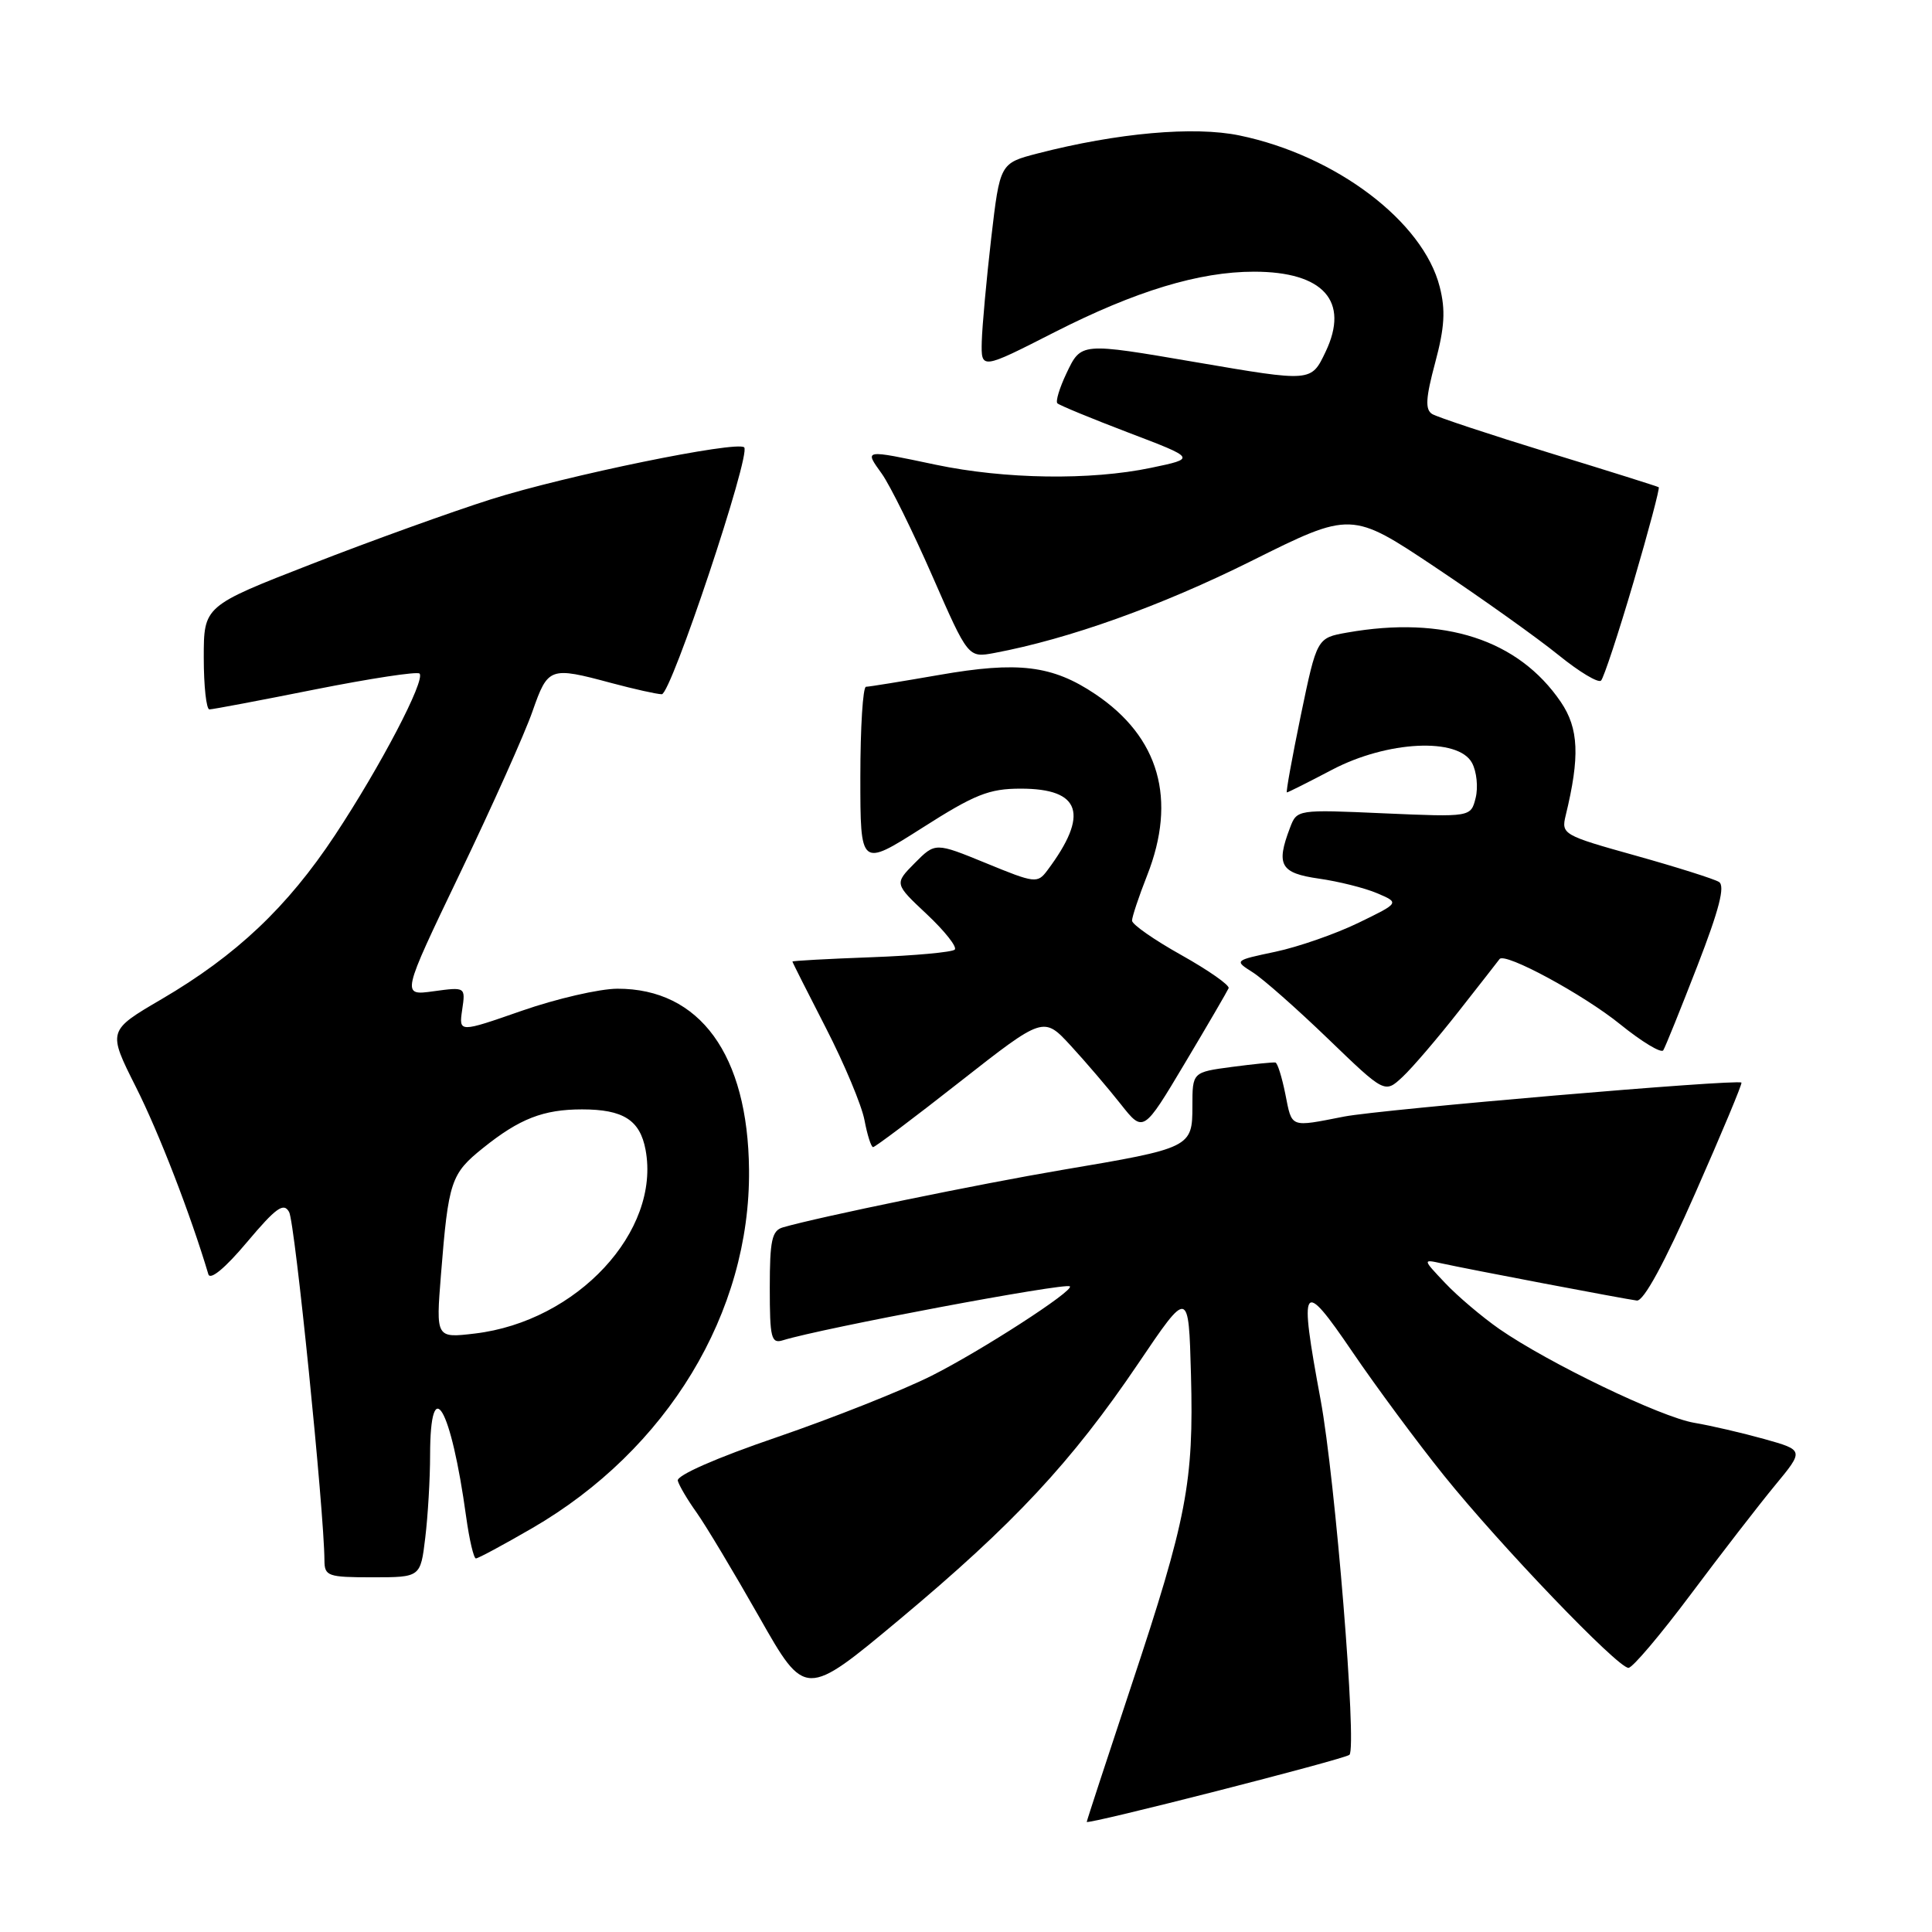 <?xml version="1.0" encoding="UTF-8" standalone="no"?>
<!DOCTYPE svg PUBLIC "-//W3C//DTD SVG 1.1//EN" "http://www.w3.org/Graphics/SVG/1.1/DTD/svg11.dtd" >
<svg xmlns="http://www.w3.org/2000/svg" xmlns:xlink="http://www.w3.org/1999/xlink" version="1.1" viewBox="0 0 256 256">
 <g >
 <path fill="currentColor"
d=" M 178.81 232.52 C 179.82 231.51 176.93 195.98 174.99 185.50 C 172.09 169.87 172.49 169.27 179.20 179.13 C 182.33 183.73 187.78 191.10 191.32 195.50 C 198.76 204.75 214.34 221.00 215.78 221.00 C 216.32 221.00 220.03 216.61 224.04 211.25 C 228.05 205.89 233.07 199.40 235.19 196.83 C 239.05 192.16 239.05 192.16 233.78 190.68 C 230.87 189.87 226.70 188.90 224.50 188.53 C 220.07 187.78 205.18 180.61 198.67 176.10 C 196.38 174.50 193.15 171.77 191.50 170.02 C 188.50 166.85 188.50 166.85 191.00 167.40 C 194.48 168.17 215.19 172.11 216.89 172.33 C 217.79 172.44 220.57 167.33 224.64 158.08 C 228.14 150.15 230.89 143.57 230.75 143.45 C 230.18 142.96 183.09 146.99 178.11 147.95 C 170.84 149.37 171.22 149.51 170.31 144.95 C 169.86 142.72 169.28 140.85 169.00 140.79 C 168.72 140.73 166.14 140.99 163.25 141.37 C 158.00 142.07 158.00 142.07 158.00 146.56 C 158.00 152.05 157.81 152.14 140.74 155.02 C 129.86 156.86 108.47 161.26 103.75 162.63 C 102.28 163.05 102.00 164.35 102.00 170.63 C 102.00 177.32 102.19 178.08 103.75 177.59 C 108.96 175.98 141.20 169.92 141.76 170.45 C 142.36 171.01 129.99 179.00 123.43 182.30 C 119.54 184.25 110.31 187.91 102.93 190.44 C 94.93 193.17 89.63 195.50 89.81 196.20 C 89.98 196.84 91.10 198.74 92.31 200.43 C 93.51 202.12 97.24 208.34 100.60 214.26 C 106.70 225.01 106.70 225.01 119.20 214.58 C 134.34 201.93 141.98 193.74 150.81 180.69 C 157.50 170.79 157.50 170.79 157.81 182.14 C 158.19 196.39 157.27 201.22 149.92 223.32 C 146.67 233.12 144.00 241.26 144.00 241.41 C 144.00 241.83 178.26 233.08 178.81 232.52 Z  M 56.35 203.75 C 56.70 200.86 56.99 195.94 56.99 192.81 C 57.01 181.68 59.76 186.39 61.77 201.00 C 62.19 204.03 62.77 206.50 63.06 206.50 C 63.36 206.50 66.70 204.70 70.50 202.50 C 88.43 192.11 99.44 173.92 99.25 155.00 C 99.11 139.75 92.73 130.98 81.80 131.01 C 79.43 131.02 73.74 132.33 69.15 133.93 C 60.80 136.84 60.80 136.84 61.24 133.81 C 61.69 130.77 61.69 130.77 57.43 131.35 C 53.17 131.94 53.17 131.94 60.95 115.72 C 65.23 106.80 69.56 97.14 70.56 94.25 C 72.61 88.40 72.85 88.31 81.00 90.50 C 84.03 91.31 87.03 91.98 87.69 91.99 C 88.92 92.00 99.53 60.20 98.61 59.28 C 97.69 58.36 74.94 63.03 65.06 66.16 C 59.80 67.83 49.09 71.69 41.25 74.75 C 27.00 80.30 27.00 80.30 27.00 87.15 C 27.00 90.92 27.34 94.00 27.75 94.00 C 28.16 94.00 34.47 92.81 41.77 91.35 C 49.07 89.90 55.29 88.95 55.59 89.25 C 56.41 90.08 50.44 101.51 44.39 110.66 C 38.08 120.20 31.32 126.59 21.40 132.40 C 14.26 136.58 14.26 136.58 18.01 144.04 C 21.07 150.11 25.25 160.94 27.61 168.85 C 27.86 169.67 29.86 168.01 32.72 164.60 C 36.58 160.02 37.59 159.29 38.31 160.60 C 39.08 161.96 42.95 200.22 42.99 206.75 C 43.00 208.85 43.43 209.00 49.36 209.00 C 55.72 209.00 55.72 209.00 56.35 203.75 Z  M 127.22 143.32 C 138.28 134.65 138.28 134.65 141.89 138.57 C 143.88 140.73 146.85 144.21 148.50 146.30 C 151.50 150.10 151.50 150.10 157.00 140.88 C 160.03 135.81 162.63 131.33 162.80 130.94 C 162.96 130.55 160.15 128.58 156.55 126.56 C 152.95 124.55 150.00 122.49 150.00 121.99 C 150.00 121.49 150.90 118.79 152.00 116.00 C 155.97 105.92 153.62 97.68 145.14 91.98 C 139.44 88.15 134.91 87.60 124.41 89.44 C 119.51 90.29 115.16 91.00 114.75 91.00 C 114.34 91.00 114.00 96.38 114.00 102.96 C 114.00 114.91 114.00 114.91 122.18 109.71 C 129.17 105.25 131.06 104.50 135.26 104.50 C 143.25 104.50 144.35 107.89 138.78 115.33 C 137.47 117.08 137.14 117.04 130.67 114.38 C 123.93 111.62 123.93 111.62 121.21 114.36 C 118.50 117.10 118.50 117.10 122.82 121.15 C 125.19 123.38 126.85 125.48 126.51 125.83 C 126.16 126.17 121.18 126.63 115.44 126.84 C 109.70 127.05 105.00 127.31 105.00 127.41 C 105.00 127.51 107.00 131.47 109.44 136.22 C 111.88 140.97 114.18 146.46 114.55 148.43 C 114.92 150.39 115.43 152.00 115.69 152.00 C 115.95 152.00 121.14 148.10 127.22 143.32 Z  M 193.29 134.00 C 196.10 130.43 198.53 127.31 198.70 127.08 C 199.39 126.14 209.82 131.78 214.69 135.73 C 217.56 138.05 220.13 139.60 220.39 139.17 C 220.66 138.75 222.69 133.71 224.91 127.99 C 227.81 120.51 228.61 117.38 227.77 116.86 C 227.12 116.46 222.15 114.89 216.72 113.37 C 207.11 110.69 206.86 110.54 207.46 108.06 C 209.36 100.26 209.20 96.53 206.82 93.02 C 201.20 84.76 191.34 81.55 178.50 83.82 C 174.50 84.53 174.50 84.53 172.37 94.76 C 171.21 100.39 170.37 105.00 170.52 105.00 C 170.67 105.00 173.36 103.65 176.50 102.00 C 183.82 98.15 193.23 97.69 195.05 101.09 C 195.67 102.24 195.88 104.33 195.53 105.73 C 194.89 108.27 194.89 108.27 183.37 107.77 C 171.88 107.26 171.85 107.26 170.93 109.69 C 169.05 114.62 169.66 115.69 174.75 116.42 C 177.36 116.79 180.84 117.66 182.48 118.36 C 185.46 119.63 185.46 119.63 179.98 122.29 C 176.97 123.75 172.03 125.47 169.01 126.11 C 163.52 127.27 163.52 127.27 166.01 128.85 C 167.38 129.72 171.87 133.69 175.99 137.66 C 183.49 144.89 183.49 144.89 185.84 142.70 C 187.14 141.49 190.49 137.57 193.29 134.00 Z  M 216.45 77.13 C 218.45 70.32 219.95 64.67 219.79 64.56 C 219.63 64.45 213.09 62.39 205.25 59.99 C 197.41 57.58 190.44 55.27 189.77 54.86 C 188.82 54.27 188.91 52.75 190.17 48.05 C 191.42 43.39 191.56 41.09 190.77 38.01 C 188.58 29.35 177.00 20.59 164.24 17.95 C 158.23 16.70 148.05 17.61 137.50 20.33 C 132.50 21.63 132.50 21.63 131.34 31.56 C 130.71 37.03 130.15 43.18 130.09 45.24 C 130.00 48.98 130.00 48.98 139.75 44.01 C 150.47 38.56 158.90 36.00 166.16 36.00 C 175.36 36.00 178.85 39.90 175.65 46.61 C 173.73 50.63 173.83 50.62 158.50 48.00 C 143.13 45.37 143.27 45.36 141.30 49.49 C 140.39 51.41 139.85 53.19 140.11 53.44 C 140.37 53.70 144.61 55.45 149.54 57.33 C 158.50 60.74 158.50 60.74 152.51 61.99 C 144.48 63.67 133.15 63.50 124.00 61.58 C 114.35 59.55 114.52 59.52 116.85 62.78 C 117.94 64.31 120.96 70.43 123.56 76.37 C 128.29 87.17 128.29 87.17 131.77 86.52 C 141.63 84.67 153.86 80.29 165.78 74.35 C 179.06 67.73 179.06 67.73 190.28 75.23 C 196.45 79.35 203.75 84.56 206.50 86.79 C 209.25 89.02 211.79 90.55 212.15 90.18 C 212.51 89.80 214.45 83.93 216.45 77.13 Z  M 58.43 168.90 C 59.42 156.50 59.74 155.54 64.00 152.12 C 68.84 148.23 72.00 147.00 77.13 147.00 C 82.58 147.00 84.80 148.41 85.54 152.35 C 87.56 163.15 76.47 175.09 62.92 176.70 C 57.76 177.31 57.76 177.31 58.43 168.90 Z "/>
</g>
</svg>